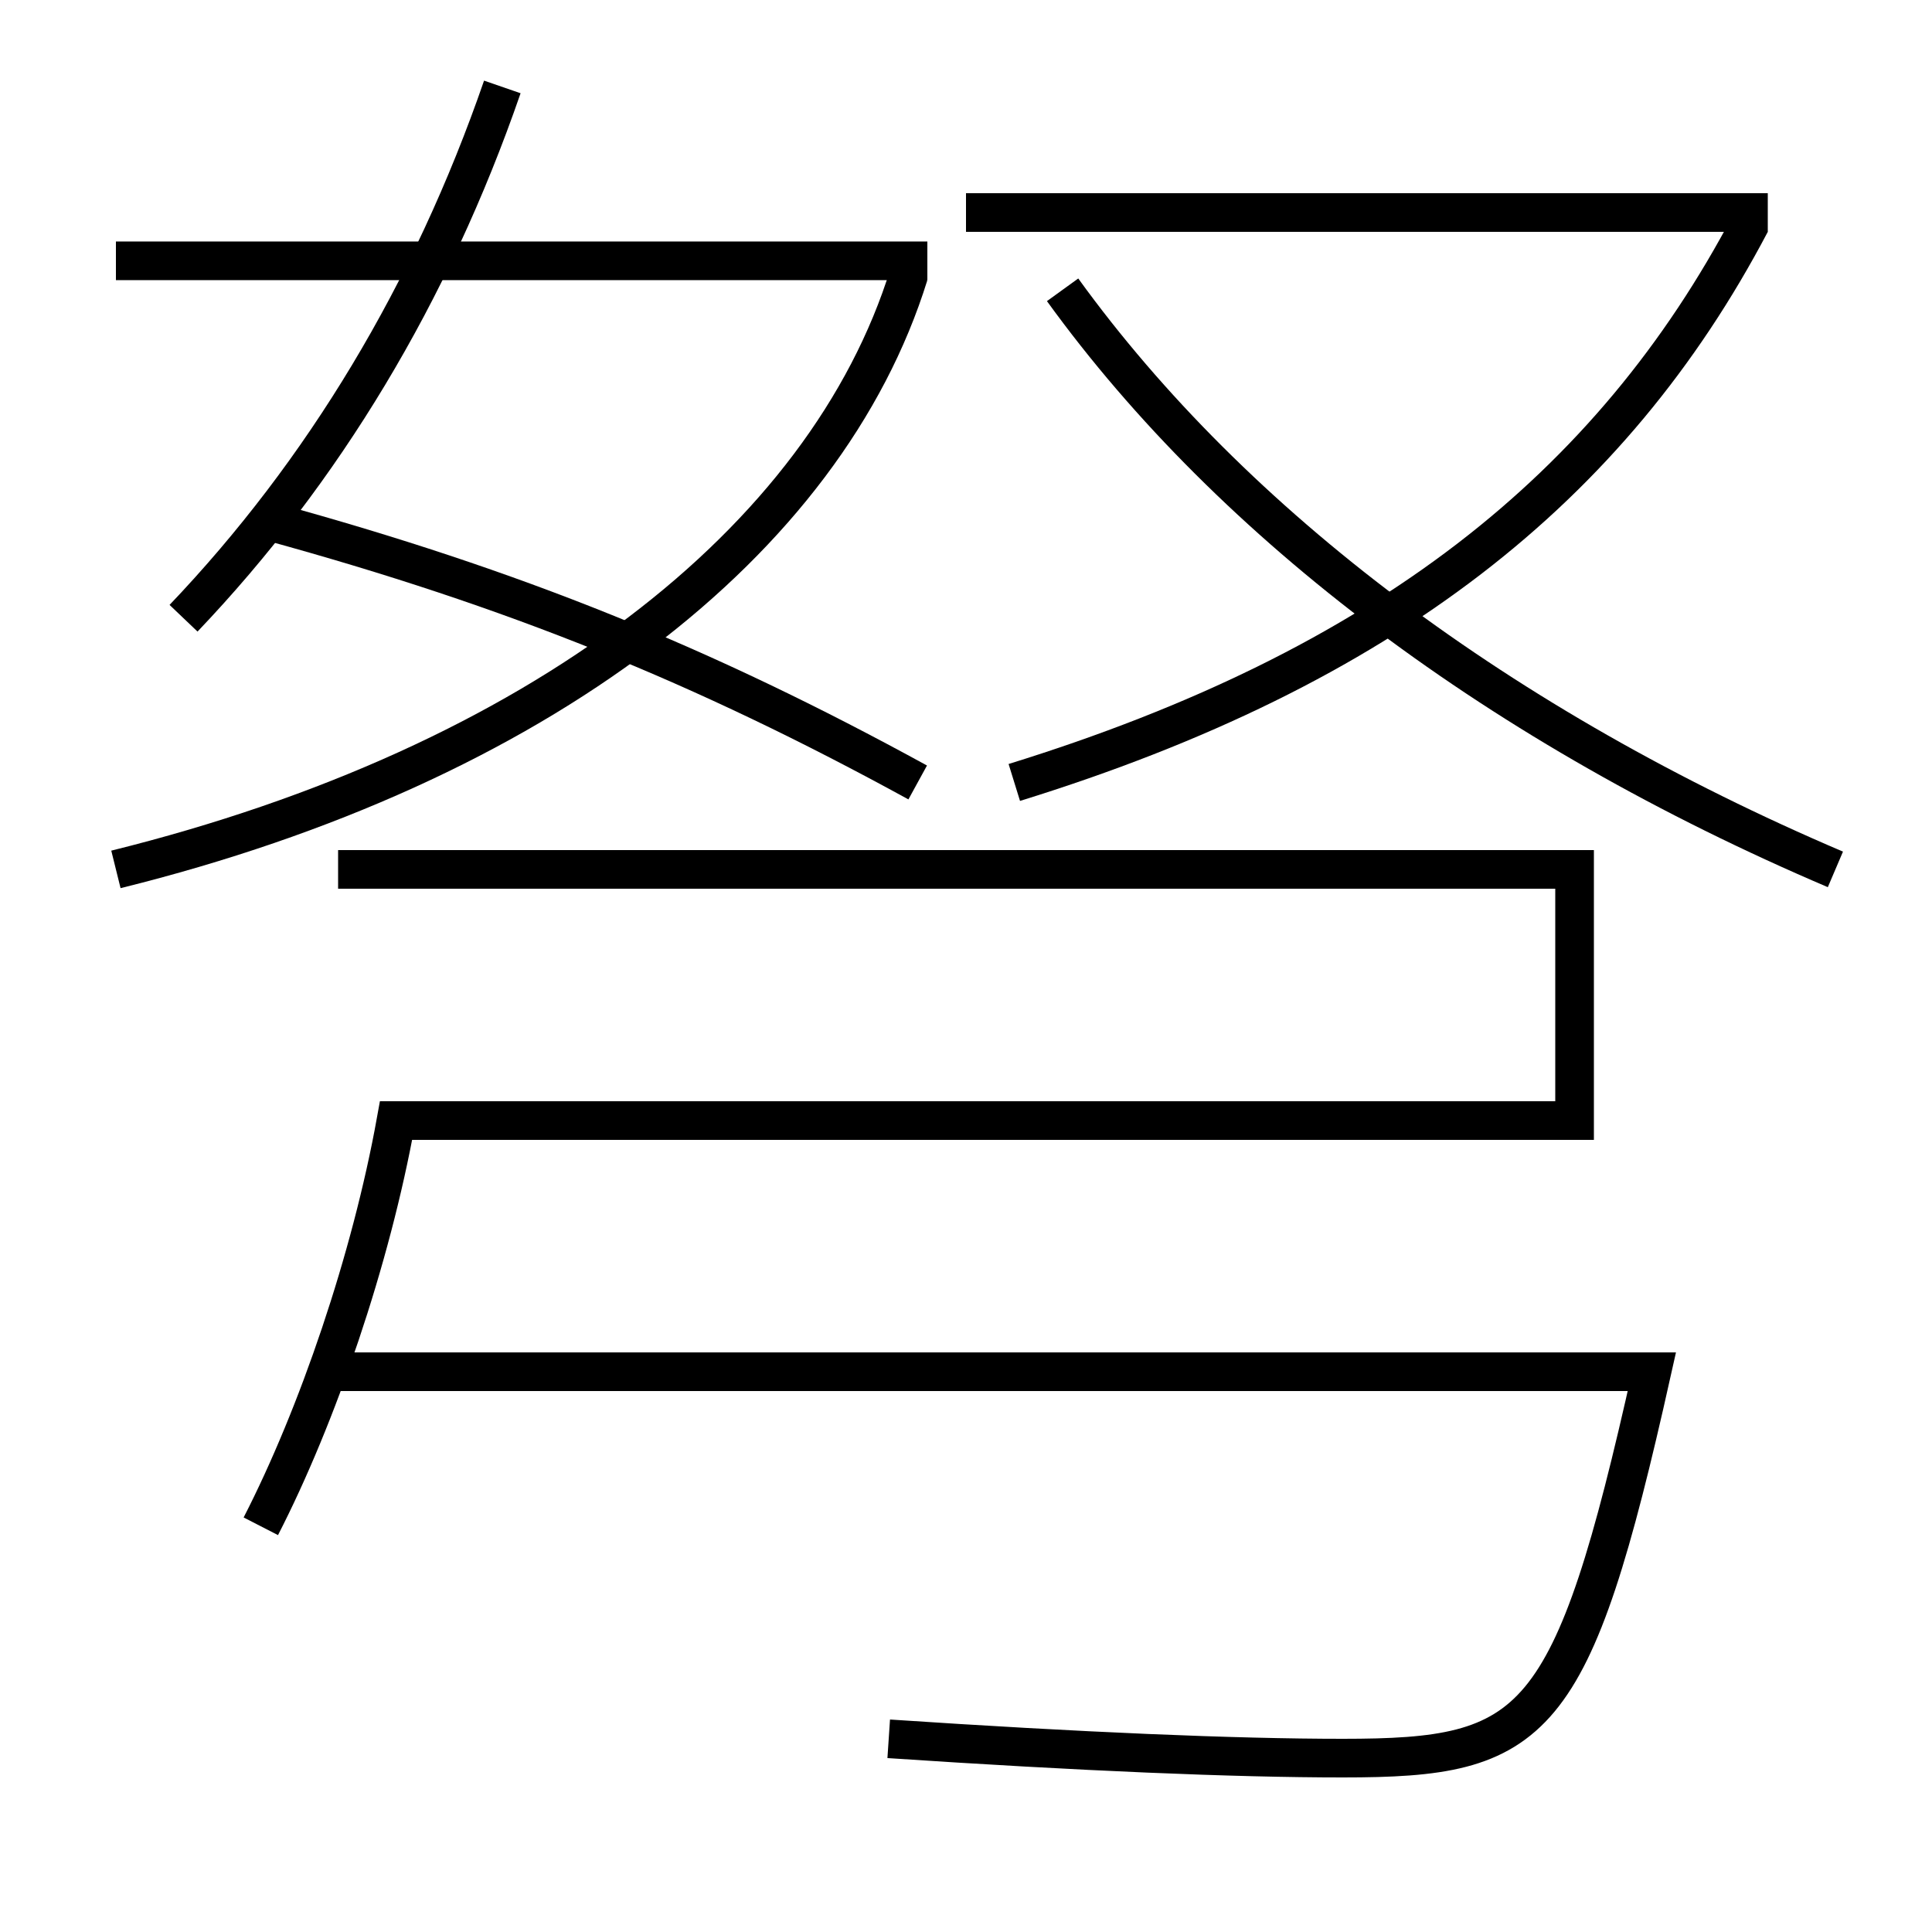 <?xml version='1.0' encoding='utf-8'?>
<svg xmlns="http://www.w3.org/2000/svg" height="100px" version="1.0" viewBox="0 0 100 100" width="100px" x="0px" y="0px">
<line fill="none" stroke="#000000" stroke-width="2" x1="48" x2="6" y1="13.5" y2="13.5" /><line fill="none" stroke="#000000" stroke-width="2" x1="50" x2="91.5" y1="11" y2="11" /><path d="M17.5,45 h64.0 v13.0 h-61.0 c-1.299,7.198 -4.06,15.275 -7,21" fill="none" stroke="#000000" stroke-width="2" /><path d="M17,71 h68.5 c-4.14,18.534 -6.003,20 -16,20 c-5.572,0 -13.555,-0.334 -23.5,-1" fill="none" stroke="#000000" stroke-width="2" /><path d="M6,45 c21.841,-5.412 36.75,-16.945 41.045,-30.796" fill="none" stroke="#000000" stroke-width="2" /><path d="M14,27 c12.536,3.437 22.373,7.403 33.5,13.5" fill="none" stroke="#000000" stroke-width="2" /><path d="M26,4.5 c-3.683,10.667 -9.283,19.929 -16.5,27.5" fill="none" stroke="#000000" stroke-width="2" /><path d="M52.5,40.5 c19.132,-5.923 30.901,-15.246 38.115,-28.965" fill="none" stroke="#000000" stroke-width="2" /><path d="M95,45 c-17.23,-7.349 -31.163,-17.782 -40,-30" fill="none" stroke="#000000" stroke-width="2" /></svg>